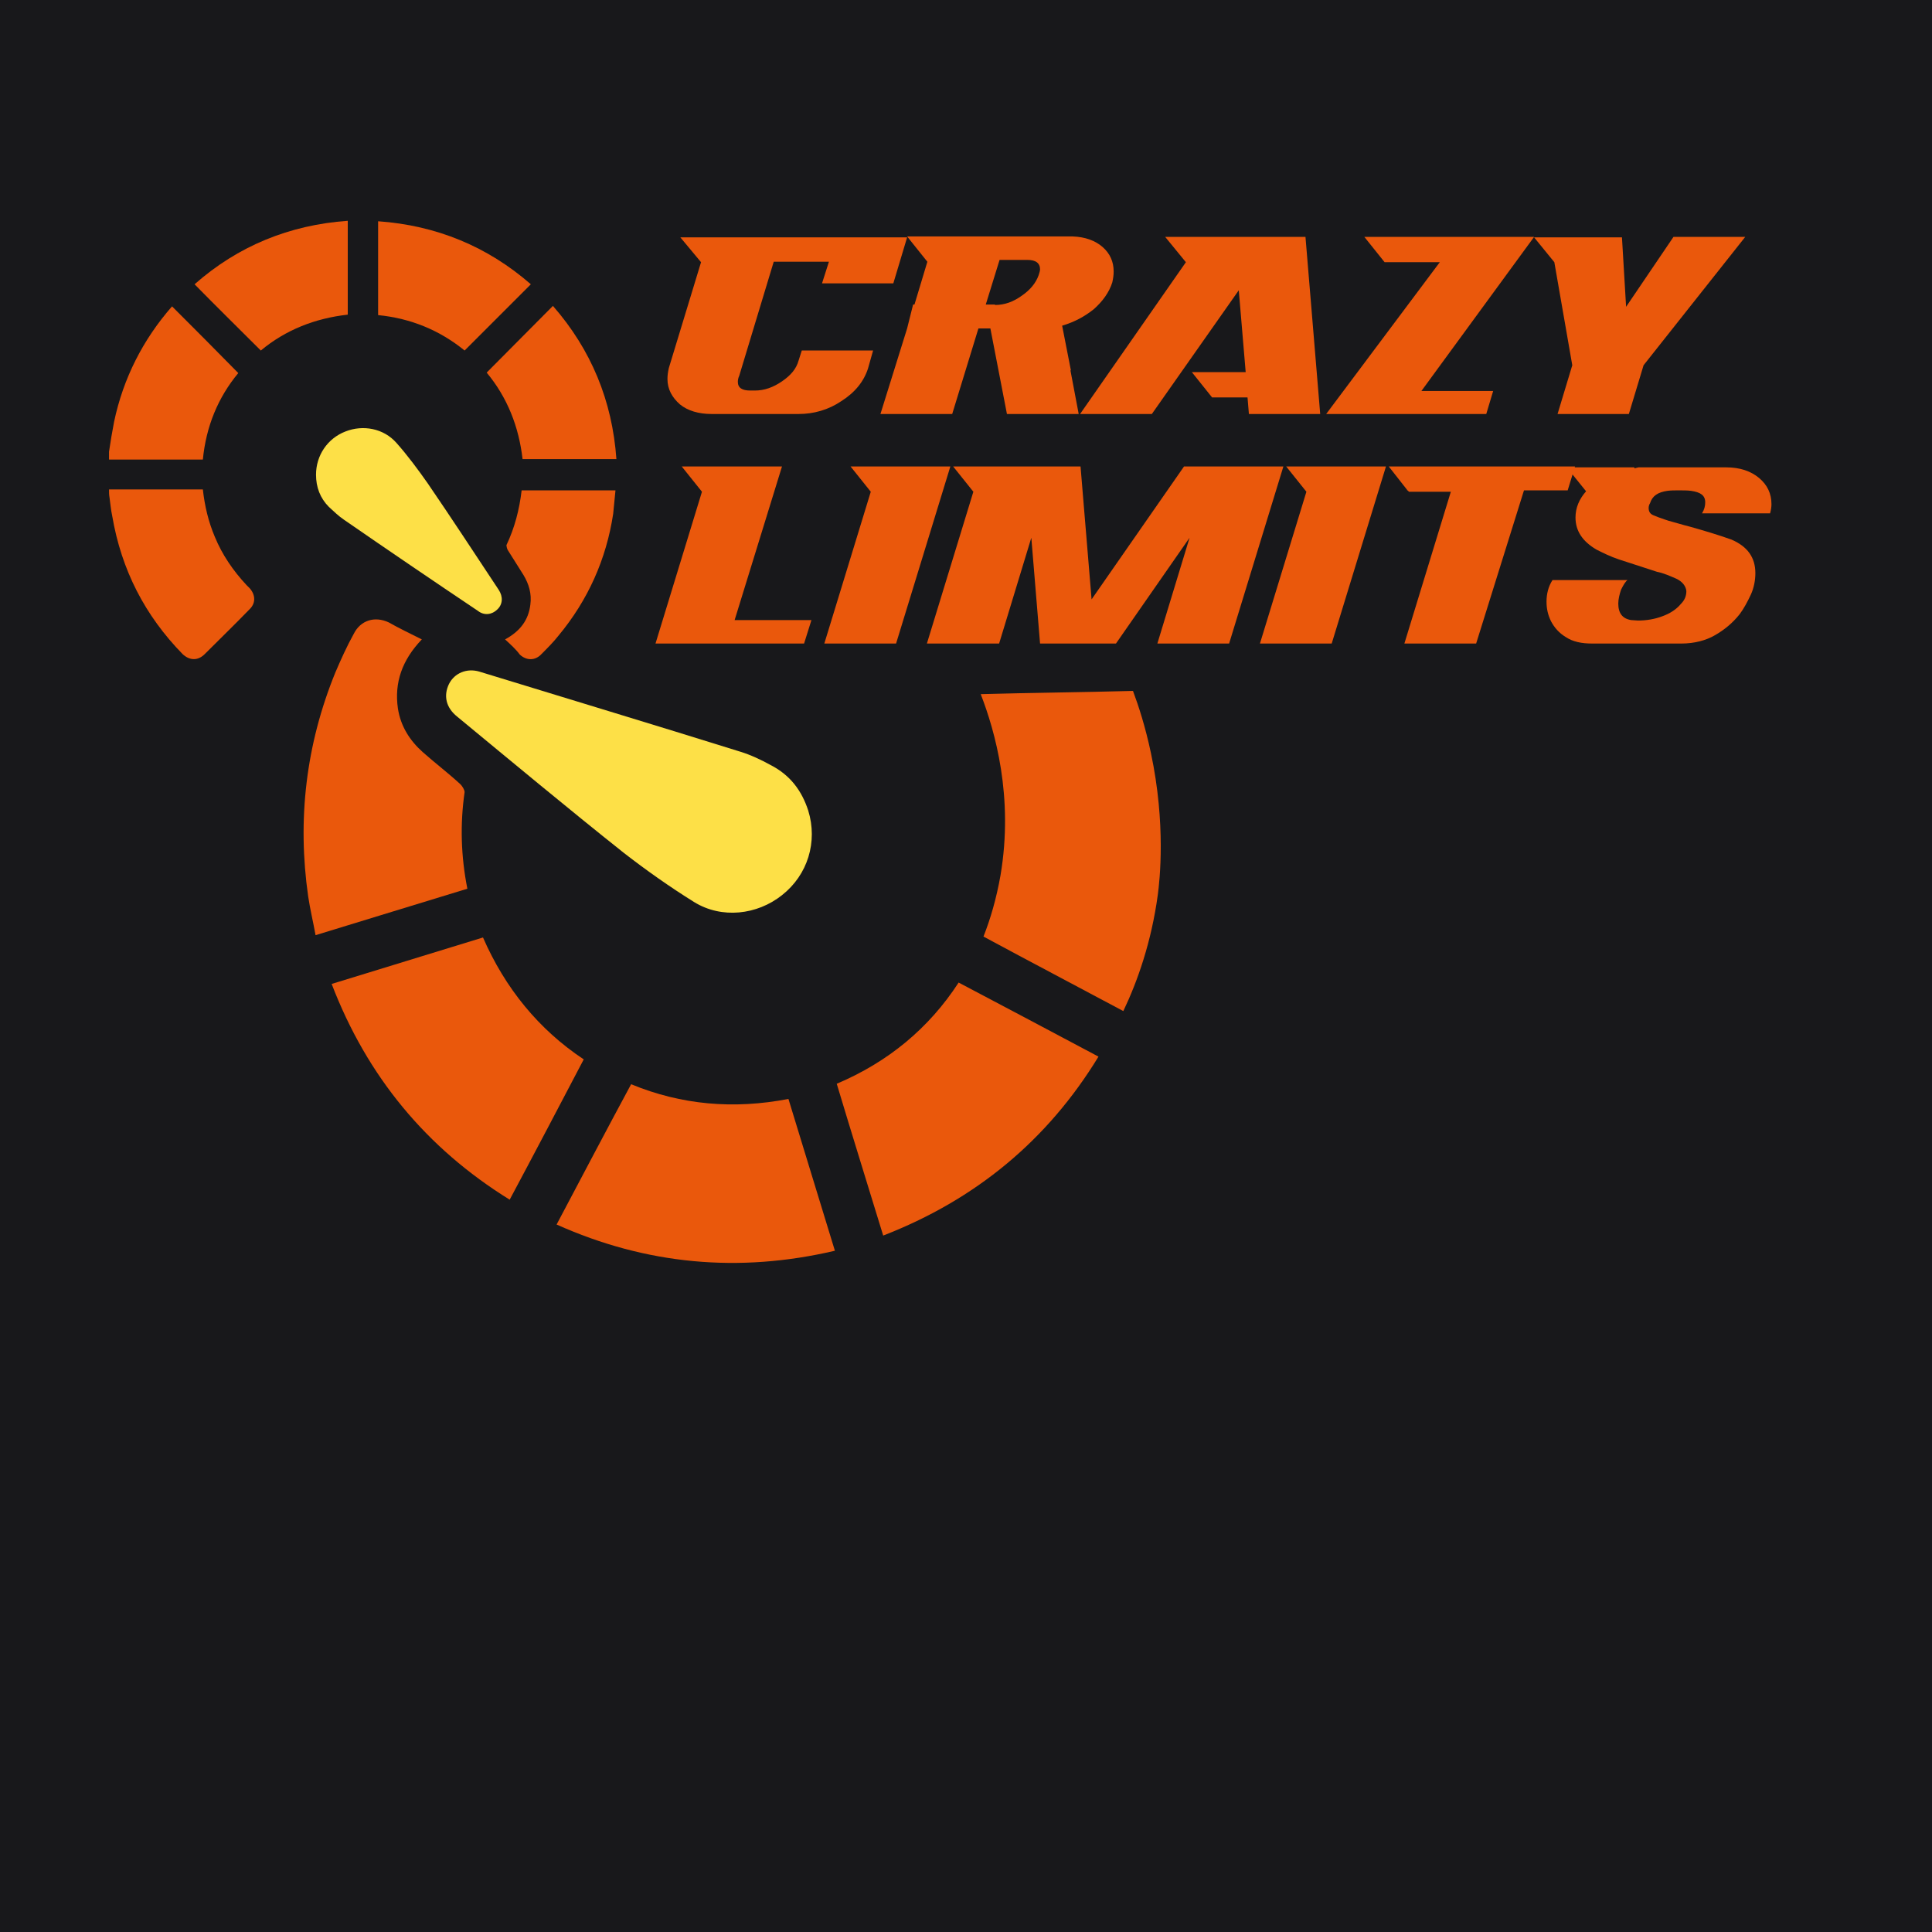 <?xml version="1.0" encoding="utf-8"?>
<!-- Generator: Adobe Illustrator 26.0.3, SVG Export Plug-In . SVG Version: 6.00 Build 0)  -->
<svg version="1.1" id="Слой_1" xmlns="http://www.w3.org/2000/svg" xmlns:xlink="http://www.w3.org/1999/xlink" x="0px" y="0px"
	 viewBox="0 0 420 420" style="enable-background:new 0 0 420 420;" xml:space="preserve">
<style type="text/css">
	.st0{fill:#18181B;}
	.st1{fill:#EA580C;}
	.st2{fill:#FDE047;}
</style>
<rect x="-6" y="-8.7" class="st0" width="432" height="437.5"/>
<g>
	<g>
		<g>
			<path class="st1" d="M23.7,106.4c6.8,0,13.6,0,20.4,0c0.4,3.6,1.2,7,2.6,10.3c1.6,3.9,4,7.4,6.9,10.5c0.3,0.3,0.4,0.4,0.7,0.7
				c1.3,1.5,1.3,3.3-0.1,4.6c-3.2,3.3-6.4,6.4-9.7,9.7c-1.5,1.5-3.3,1.4-4.8,0c-8.2-8.4-13.3-18.3-15.3-30c-0.3-1.4-0.4-2.7-0.6-4.1
				C23.7,107.6,23.7,107,23.7,106.4z"/>
			<path class="st1" d="M23.7,98.2c0.3-2.1,0.7-4.4,1.1-6.5c2-9.5,6.3-17.9,12.6-25.1c4.8,4.8,9.6,9.6,14.4,14.5
				c-4.4,5.3-7,11.6-7.7,18.8c-6.8,0-13.7,0-20.4,0C23.7,99.3,23.7,98.8,23.7,98.2z"/>
			<path class="st2" d="M68.7,103.2c0-4.2,2.5-7.9,6.4-9.4c3.8-1.5,8.3-0.7,11.1,2.5c2.4,2.7,4.7,5.8,6.8,8.8
				c5.2,7.6,10.3,15.4,15.4,23.1c1,1.5,0.9,3.2-0.3,4.3c-1.1,1.1-2.8,1.4-4.2,0.3c-9.7-6.5-19.4-13.1-29.1-19.8
				c-1.2-0.8-2.2-1.8-3.3-2.8C69.6,108.3,68.7,105.9,68.7,103.2z"/>
			<path class="st1" d="M101,76.2c-5.4-4.4-11.7-7-18.8-7.7c0-6.8,0-13.6,0-20.4c12.7,0.9,23.8,5.5,33.2,13.7
				C110.6,66.6,105.8,71.4,101,76.2z"/>
			<path class="st1" d="M75.6,48c0,6.9,0,13.7,0,20.4c-7.1,0.8-13.5,3.3-18.9,7.8c-4.8-4.8-9.6-9.5-14.4-14.4
				C51.7,53.5,62.9,48.9,75.6,48z"/>
			<path class="st1" d="M105.8,81c4.9-4.9,9.6-9.7,14.4-14.5c8.3,9.5,12.9,20.6,13.8,33.3c-6.9,0-13.6,0-20.4,0
				C112.8,92.8,110.3,86.4,105.8,81z"/>
			<path class="st1" d="M109.8,139c3.3-1.8,5.1-4.2,5.5-7.6c0.3-2.3-0.3-4.4-1.5-6.4c-1.1-1.8-2.3-3.6-3.4-5.4
				c-0.2-0.3-0.3-0.9-0.3-1.1c1.8-3.8,2.8-7.7,3.3-11.9c6.8,0,13.6,0,20.4,0c-0.2,1.7-0.3,3.4-0.5,5.1c-1.5,9.9-5.5,18.8-11.9,26.5
				c-1.1,1.4-2.4,2.7-3.7,4c-1.4,1.5-3.3,1.4-4.7,0.1C112.2,141.2,111,140.1,109.8,139z"/>
		</g>
		<g>
			<g>
				<path class="st1" d="M173.6,90h-18.9c-2.8,0-5.2-0.7-6.9-2.1c-1.7-1.5-2.7-3.3-2.7-5.5c0-0.8,0.1-1.5,0.3-2.4l7-23l-4.5-5.4
					h49.3l-3,10h-15.5l1.5-4.7h-12l-7.5,24.8c-0.2,0.4-0.3,0.9-0.3,1.3c0,1.3,0.9,1.9,2.7,1.9h1c2.1,0,4-0.7,5.9-2
					c1.9-1.3,3.1-2.7,3.6-4.5l0.7-2.2h15.5l-1.1,3.9c-0.9,2.8-2.8,5.2-5.8,7.1C180.1,89.1,176.9,90,173.6,90z"/>
				<path class="st1" d="M234.5,90h-15.6l-3.6-18.6h-2.6L207,90h-15.6l5.8-18.6l1.3-5.2h0.3l2.8-9.3l-4.4-5.5h36
					c2.7,0.1,4.9,0.9,6.5,2.3c1.6,1.4,2.4,3.2,2.4,5.3c0,0.8-0.1,1.5-0.3,2.4c-0.7,2.2-2.1,4.1-4,5.8c-2,1.6-4.2,2.8-6.9,3.6
					l1.9,9.7h-0.1L234.5,90z M216.3,66.3c2.1,0,4-0.7,5.8-2c1.9-1.3,3.1-2.8,3.7-4.5c0.2-0.6,0.3-1,0.3-1.2c0-1.4-0.9-2.1-2.8-2.1
					h-6l-3,9.7H216.3z"/>
				<path class="st1" d="M287,90h-15.5l-0.3-3.6h-7.7l-4.4-5.5h11.7l-1.5-17.8L250.4,90h-15.6l23-33l-4.5-5.5h30.5L287,90z"/>
				<path class="st1" d="M323.1,90h-34.8l24.7-33h-12l-4.4-5.5h36.9L309,85h15.6L323.1,90z"/>
				<path class="st1" d="M354.1,90h-15.5l3.2-10.6L337.9,57l-4.4-5.4h19.1l0.9,15.1l10.3-15.2h15.6l-22.1,27.9L354.1,90z"/>
			</g>
			<g>
				<path class="st1" d="M174.8,139.9h-32.3l10.1-33l-4.4-5.5H170l-10.3,33.4h16.7L174.8,139.9z"/>
				<path class="st1" d="M194.8,139.9h-15.6l10.1-33l-4.4-5.5h21.7L194.8,139.9z"/>
				<path class="st1" d="M267.2,139.9h-15.6l7-23l-16,23h-16.5l-1.9-23l-7,23h-15.7l10.1-33l-4.4-5.5h27.7l2.4,28.9l20.1-28.9H279
					L267.2,139.9z"/>
				<path class="st1" d="M289.5,139.9h-15.6l10.1-33l-4.4-5.5h21.7L289.5,139.9z"/>
				<path class="st1" d="M320.9,139.9h-15.6l10.1-33h-9.1l-0.3-0.3h-0.1v-0.1l-4-5.1h40.5l-1.6,5.2h-9.5L320.9,139.9z"/>
				<path class="st1" d="M365.5,139.9h-19.4c-2.3,0-4.2-0.4-5.7-1.4c-1.5-0.9-2.5-2.1-3.2-3.4c-0.7-1.4-1-2.8-1-4.3
					c0-1.7,0.4-3.3,1.3-4.7h16.3c-0.5,0.4-0.9,1.1-1.4,2.1c-0.3,0.9-0.6,2-0.6,3c0,2.1,0.9,3.3,2.8,3.6l1.5,0.1
					c1.8,0,3.6-0.3,5.2-0.9c1.7-0.6,3.1-1.5,4.1-2.7c0.8-0.8,1.2-1.7,1.2-2.8c-0.1-1.1-0.9-2.1-2.2-2.7c-1.4-0.6-2.7-1.2-4.2-1.5
					l-8.3-2.7c-1.8-0.6-3.4-1.4-4.8-2.1c-3.1-1.8-4.6-4.1-4.6-7c0-2.1,0.8-4,2.3-5.7l-4.2-5.2h14.7v0.2h0.1c0.3-0.1,0.4-0.1,0.8-0.2
					c0.3,0,6.6,0,19.1,0c2.9,0,5.3,0.8,7.1,2.3c1.8,1.5,2.7,3.4,2.7,5.7c0,0.6-0.1,1.3-0.3,2H370c0.5-0.8,0.7-1.6,0.7-2.4
					c0-1.5-1-2.2-3.1-2.5c-0.8-0.1-1.7-0.1-2.7-0.1c-0.8,0-1.6,0-2.4,0.1c-2.1,0.3-3.3,1.1-3.8,2.7c-0.2,0.3-0.3,0.7-0.3,1
					c0,0.8,0.3,1.3,1,1.6s1.5,0.6,2.4,0.9l0.9,0.3c1.5,0.4,3.1,0.9,4.7,1.3c3.2,0.9,6.2,1.8,9,2.8c3.5,1.5,5.2,3.9,5.2,7.3
					c0,1.5-0.3,3.2-1,4.7c-0.7,1.5-1.5,3-2.4,4.2c-1.5,1.9-3.3,3.4-5.4,4.6C370.9,139.2,368.4,139.9,365.5,139.9z"/>
			</g>
		</g>
	</g>
	<g>
		<path class="st1" d="M250.2,163.7c3.3,15.5,1.9,27.8,1.5,30.8c-1.4,10.3-4.4,18.8-7.5,25.3c-10.1-5.4-20.2-10.7-30.4-16.2
			c1.5-3.8,2.8-8.2,3.7-13.3c2.9-17.1-1.2-31.4-4.3-39.4c11-0.3,22-0.4,33.1-0.7C247.5,153.4,249,158,250.2,163.7z"/>
		<path class="st2" d="M175.7,176.2c2.1,6.8-0.1,14-5.7,18.4c-5.4,4.3-13.1,5.2-19.1,1.5c-5.3-3.3-10.4-6.9-15.3-10.7
			c-12.2-9.7-24.2-19.7-36.2-29.6c-2.5-2-3-4.6-1.8-7.1c1.2-2.4,3.9-3.5,6.6-2.7c18.9,5.8,37.8,11.5,56.7,17.4
			c2.3,0.7,4.6,1.8,6.6,2.9C171.8,168.5,174.3,171.9,175.7,176.2z"/>
		<path class="st1" d="M137.2,235.7c10.9,4.5,22.3,5.5,34.2,3.2c3.3,10.9,6.7,21.8,10.1,33c-20.9,4.9-41.1,3-60.5-5.7
			C126.4,256,131.7,245.9,137.2,235.7z"/>
		<path class="st1" d="M192,268.6c-3.4-11.1-6.8-22-10.1-33c11.1-4.7,20-12,26.5-22c10.2,5.4,20.3,10.7,30.4,16.1
			C227.7,247.9,212.1,260.8,192,268.6z"/>
		<path class="st1" d="M126.9,230.3c-5.4,10.3-10.7,20.4-16.1,30.5c-18.1-11.2-31-26.8-38.7-46.9c11-3.4,21.9-6.7,32.9-10.1
			C109.8,214.8,117.1,223.8,126.9,230.3z"/>
		<path class="st1" d="M91.7,139c-4.3,4.5-6,9.4-5.2,15c0.6,3.9,2.6,7,5.4,9.5c2.7,2.4,5.6,4.6,8.2,7c0.4,0.4,0.9,1.2,0.9,1.7
			c-1,7-0.8,13.9,0.6,21c-10.9,3.3-21.8,6.7-33,10.1c-0.5-2.8-1.2-5.7-1.6-8.4c-2.4-16.7-0.5-33,5.9-48.7c1.2-2.8,2.5-5.7,4-8.4
			c1.5-3,4.6-3.9,7.6-2.5C86.8,136.6,89.1,137.7,91.7,139z"/>
	</g>
</g>
</svg>
